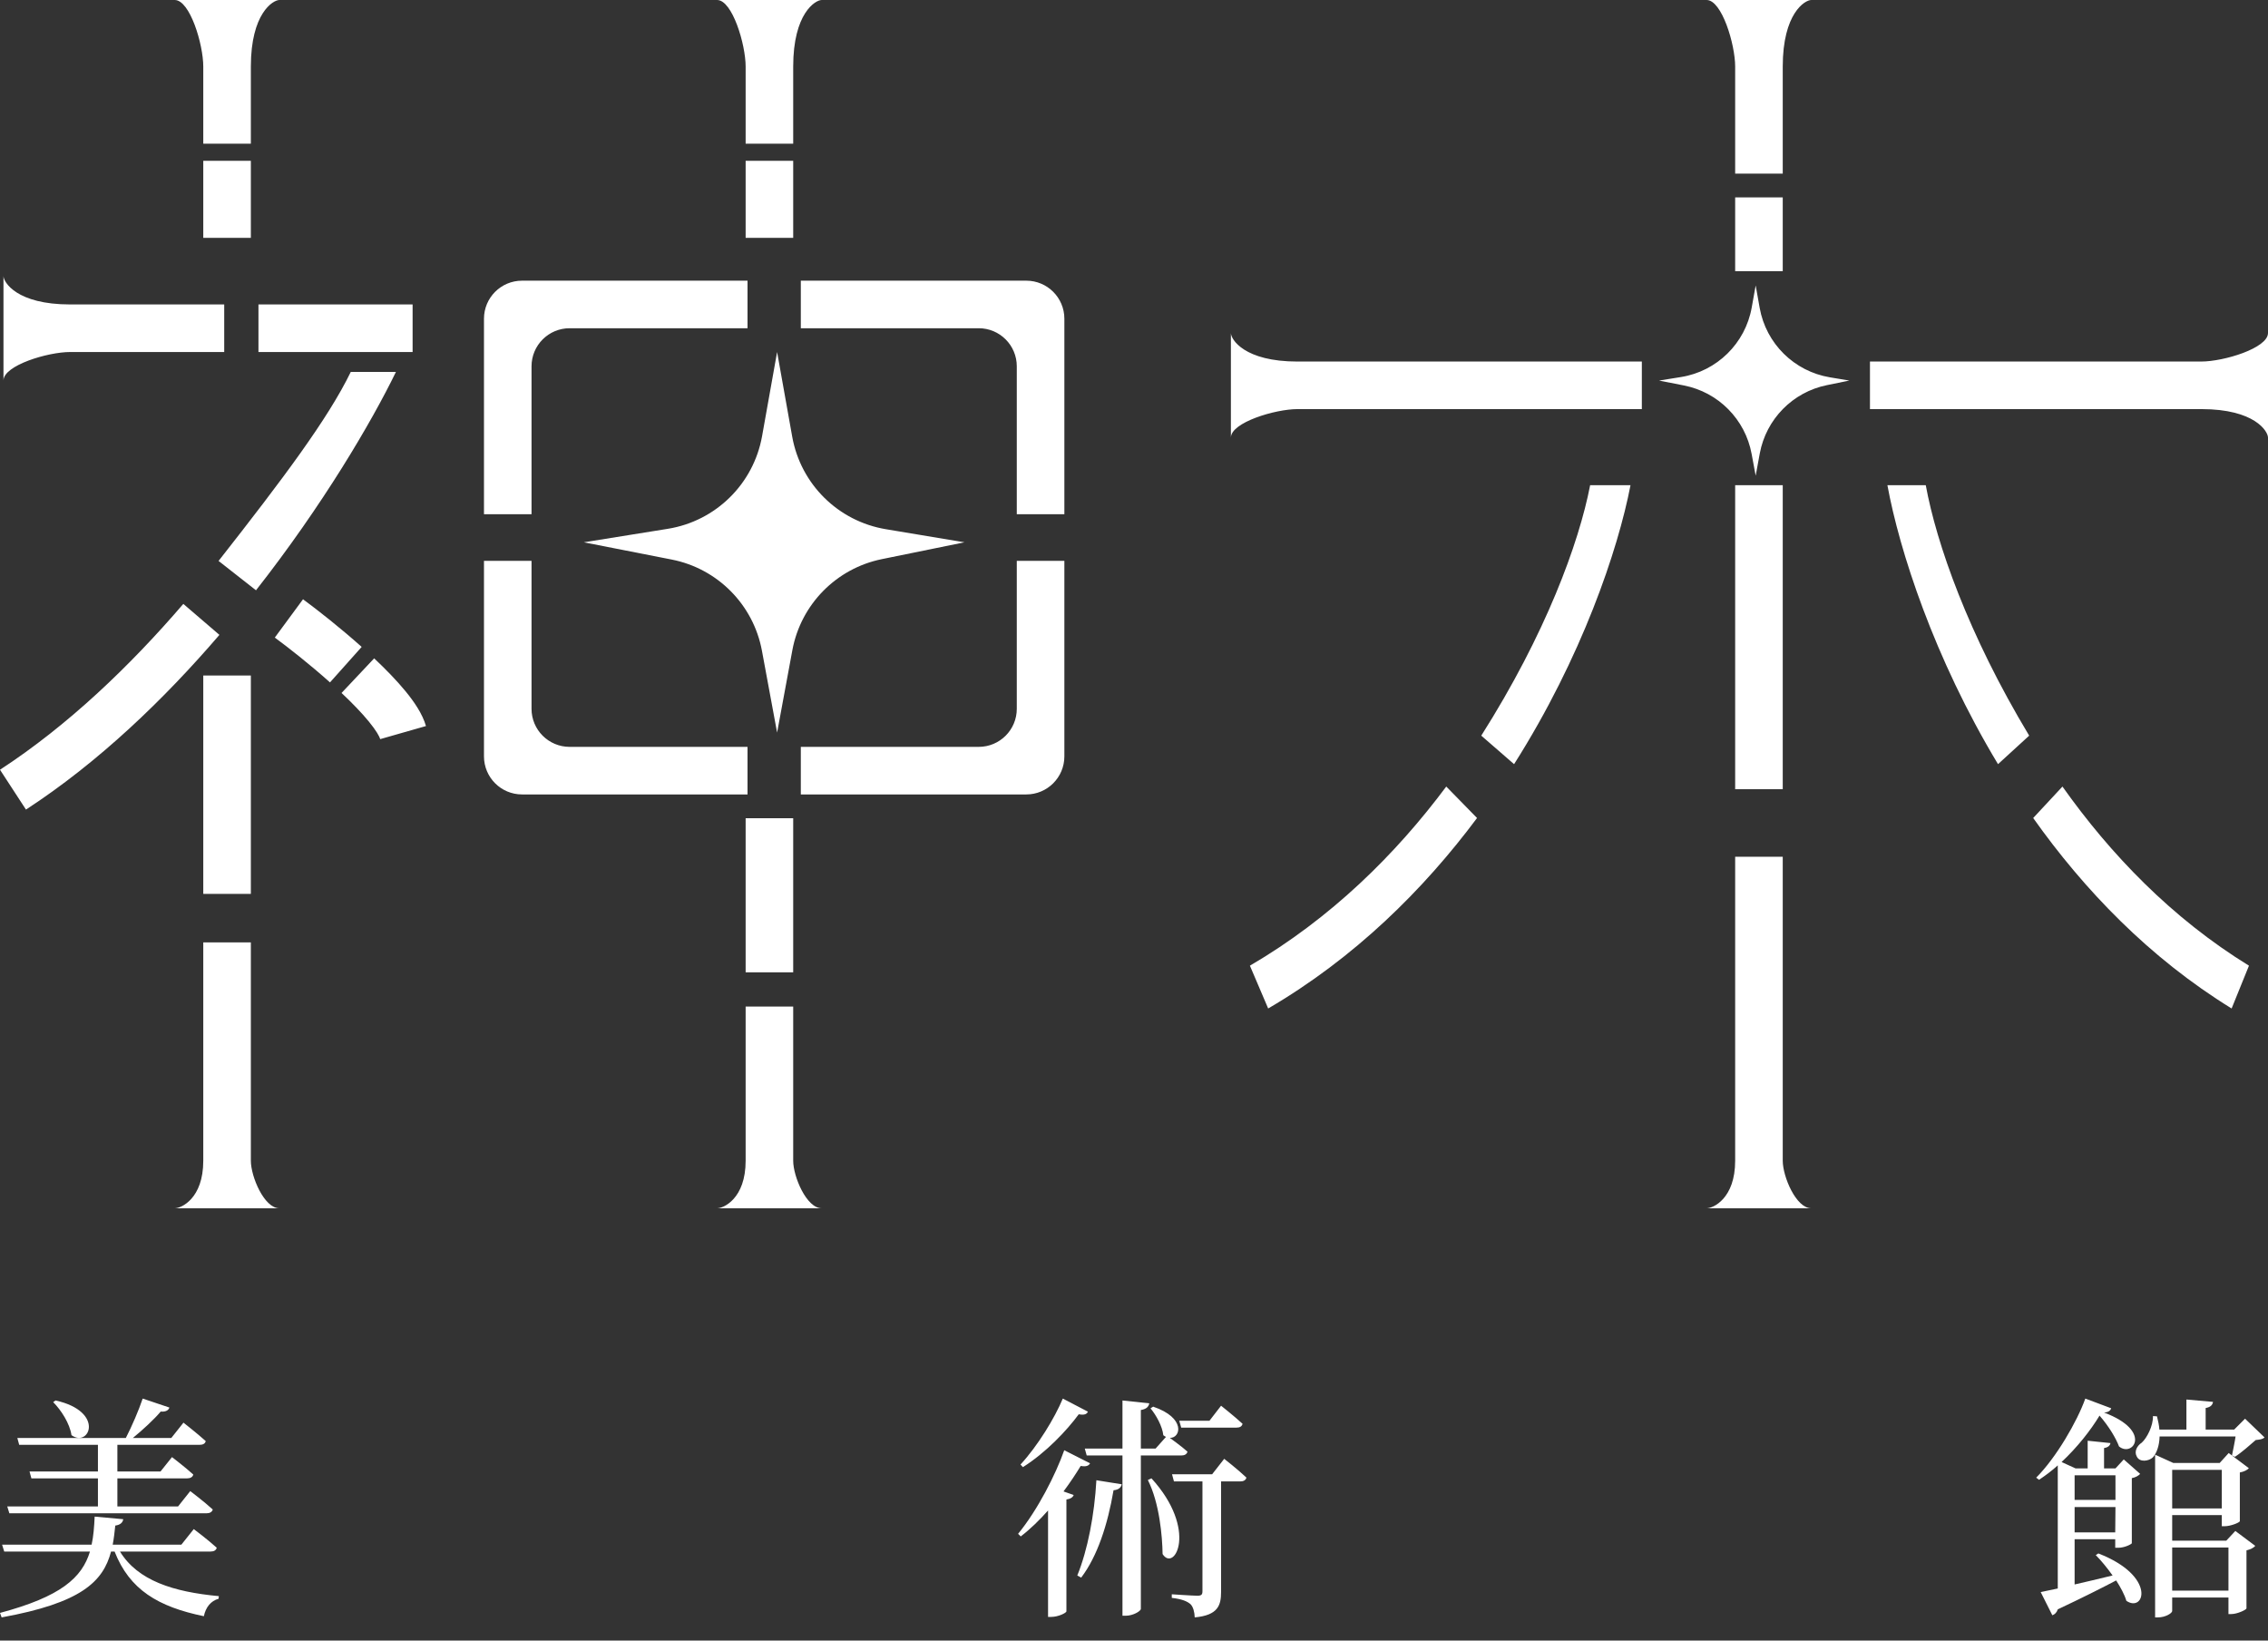 <svg width="94" height="68" viewBox="0 0 94 68" fill="none" xmlns="http://www.w3.org/2000/svg">
<rect x="0" y="0" width="94" height="68" fill="#333333" stroke="none"/>
<path d="M87.678 61.15H85.985V62.171H87.678V61.15ZM85.985 63.516H87.668L87.678 62.465H85.985V63.516ZM86.861 64.458L86.969 64.389C89.399 65.332 88.878 66.863 88.13 66.353C88.052 66.088 87.894 65.803 87.707 65.508C87.107 65.823 86.31 66.225 85.287 66.706C85.248 66.834 85.159 66.922 85.061 66.951L84.579 65.99C84.756 65.95 84.992 65.901 85.287 65.842V60.738C85.041 60.964 84.775 61.16 84.51 61.337L84.392 61.248C85.218 60.424 86.094 58.912 86.428 57.97L87.501 58.372C87.471 58.47 87.382 58.539 87.205 58.549C89.242 59.315 88.386 60.424 87.825 59.953C87.697 59.609 87.402 59.118 87.018 58.676C86.645 59.295 86.084 60.002 85.444 60.6L86.025 60.865H86.526V59.717L87.471 59.815C87.451 59.913 87.382 59.992 87.205 60.021V60.865H87.678L88.022 60.492L88.701 61.091C88.642 61.16 88.514 61.239 88.356 61.268V63.967C88.337 64.007 88.061 64.154 87.796 64.154H87.668V63.8H85.985V65.675C86.458 65.567 86.999 65.44 87.559 65.302C87.333 64.988 87.087 64.684 86.861 64.458ZM90.029 65.931H92.361V64.144H90.029V65.931ZM92.085 60.924H90.029V62.524H92.085V60.924ZM92.272 63.859L92.646 63.457L93.472 64.075C93.423 64.144 93.276 64.223 93.108 64.262V66.667C93.099 66.726 92.725 66.902 92.479 66.902H92.361V66.215H90.029V66.775C90.029 66.863 89.754 67.04 89.439 67.04H89.321V60.296L90.078 60.64H91.997L92.371 60.227L93.207 60.856C93.148 60.924 93.01 61.003 92.833 61.032V63.054C92.813 63.113 92.449 63.261 92.203 63.261H92.085V62.799H90.029V63.859H92.272ZM93.049 58.804L93.856 59.58C93.777 59.658 93.669 59.668 93.492 59.688C93.266 59.884 92.892 60.218 92.626 60.385L92.508 60.326C92.548 60.12 92.617 59.805 92.656 59.54H89.507C89.498 59.933 89.38 60.237 89.232 60.404C89.055 60.571 88.681 60.62 88.563 60.375C88.445 60.169 88.563 59.933 88.77 59.795C88.986 59.599 89.242 59.099 89.232 58.696L89.399 58.706C89.448 58.902 89.488 59.089 89.498 59.256H90.619V58.009L91.721 58.107C91.701 58.235 91.623 58.323 91.416 58.362V59.256H92.597L93.049 58.804Z" fill="white"/>
<path d="M51.25 59.174H48.956L48.876 58.888H50.128L50.609 58.266C50.609 58.266 51.169 58.71 51.5 59.016C51.47 59.124 51.39 59.174 51.25 59.174ZM44.049 57.97L45.09 58.513C45.04 58.621 44.94 58.661 44.71 58.621C44.209 59.302 43.348 60.21 42.396 60.812L42.296 60.704C43.007 59.934 43.718 58.769 44.049 57.97ZM44.109 60.111L45.18 60.654C45.12 60.753 45.03 60.802 44.79 60.763C44.599 61.079 44.359 61.444 44.079 61.819L44.499 61.967C44.469 62.056 44.379 62.125 44.199 62.154V66.793C44.189 66.852 43.868 67.02 43.568 67.02H43.438V62.608C43.097 62.993 42.717 63.368 42.306 63.684L42.196 63.576C43.007 62.589 43.758 61.108 44.109 60.111ZM44.81 65.392L44.65 65.303C45.08 64.247 45.361 62.786 45.441 61.355L46.492 61.523C46.462 61.651 46.372 61.75 46.152 61.77C45.911 63.191 45.481 64.513 44.81 65.392ZM48.956 60.329H47.284V66.685C47.284 66.783 46.953 66.971 46.663 66.971H46.522V60.329H45.04L44.96 60.042H46.522V58.049L47.634 58.167C47.604 58.305 47.524 58.404 47.284 58.444V60.042H47.895L48.325 59.559C48.285 59.539 48.255 59.519 48.215 59.49C48.175 59.115 47.915 58.651 47.684 58.374L47.794 58.305C49.166 58.769 48.936 59.618 48.485 59.598C48.656 59.727 48.986 59.963 49.217 60.171C49.187 60.279 49.096 60.329 48.956 60.329ZM47.574 61.345L47.724 61.276C49.667 63.408 48.676 65.184 48.185 64.415C48.175 63.684 48.055 62.293 47.574 61.345ZM50.238 61.108L50.739 60.467C50.739 60.467 51.32 60.921 51.66 61.246C51.63 61.355 51.54 61.404 51.4 61.404H50.609V65.984C50.609 66.546 50.478 66.951 49.517 67.04C49.507 66.813 49.457 66.615 49.347 66.497C49.217 66.379 48.996 66.28 48.566 66.231V66.082C48.566 66.082 49.447 66.142 49.627 66.142C49.797 66.142 49.837 66.092 49.837 65.954V61.404H48.656L48.576 61.108H50.238Z" fill="white"/>
<path d="M2.204 58.117L2.302 58.048C4.37 58.508 3.7 60.024 2.962 59.486C2.894 59.007 2.535 58.449 2.204 58.117ZM0.301 62.441H4.059V61.277H1.301L1.224 60.993H4.059V59.888H0.796L0.719 59.604H5.215C5.467 59.114 5.749 58.459 5.914 57.97L7.021 58.342C6.982 58.459 6.866 58.527 6.662 58.508C6.38 58.84 5.933 59.252 5.506 59.604H7.099L7.604 58.968C7.604 58.968 8.167 59.408 8.526 59.731C8.507 59.839 8.41 59.888 8.264 59.888H4.865V60.993H6.652L7.128 60.396C7.128 60.396 7.681 60.817 8.012 61.12C7.982 61.228 7.885 61.277 7.759 61.277H4.865V62.441H7.38L7.885 61.805C7.885 61.805 8.468 62.245 8.818 62.568C8.789 62.676 8.691 62.725 8.555 62.725H0.388L0.301 62.441ZM8.73 64.31H4.972C5.71 65.513 7.176 65.983 9.07 66.159L9.06 66.267C8.74 66.355 8.526 66.619 8.449 66.991C6.555 66.6 5.37 65.895 4.749 64.31H4.603C4.273 65.562 3.36 66.443 0.068 67.04L0 66.854C2.525 66.179 3.399 65.396 3.729 64.31H0.175L0.087 64.026H3.797C3.875 63.674 3.904 63.283 3.923 62.862L5.108 62.97C5.089 63.106 4.991 63.204 4.778 63.234C4.749 63.508 4.72 63.772 4.671 64.026H7.516L8.031 63.38C8.031 63.38 8.633 63.831 8.983 64.153C8.954 64.261 8.866 64.31 8.73 64.31Z" fill="white"/>
<path fill-rule="evenodd" clip-rule="evenodd" d="M8.425 2.76C8.425 1.84 7.873 0 7.242 0H11.58C11.317 0 10.397 0.552 10.397 2.76L10.397 2.76V5.955H8.425V2.76L8.425 2.76ZM8.425 6.665V9.859H10.397V6.665H8.425ZM2.904 14.591H9.293V12.619H2.904L2.904 12.619C0.696 12.619 0.144 11.699 0.144 11.436L0.144 15.774C0.144 15.143 1.984 14.591 2.904 14.591L2.904 14.591ZM10.712 14.591H17.101V12.619H10.712V14.591ZM10.61 24.467C13.375 20.942 15.399 17.497 16.41 15.416L14.538 15.416C13.589 17.369 11.739 19.834 9.059 23.25L10.61 24.467ZM1.076 33.557C4.097 31.589 6.808 28.979 9.094 26.315L7.598 25.031C5.389 27.604 2.816 30.07 0 31.905L1.076 33.557ZM13.677 28.285C12.854 27.55 11.983 26.864 11.39 26.427L12.559 24.839C13.194 25.307 14.114 26.032 14.99 26.814L13.677 28.285ZM15.286 29.906C14.991 29.546 14.6 29.141 14.156 28.723L15.508 27.288C15.984 27.737 16.443 28.206 16.812 28.657C17.16 29.082 17.509 29.585 17.655 30.094L15.759 30.636C15.73 30.534 15.602 30.291 15.286 29.906ZM30.904 5.955V2.76L30.904 2.76C30.904 1.84 30.352 0 29.721 0H34.058C33.795 0 32.875 0.552 32.875 2.76L32.875 2.76V5.955H30.904ZM30.904 9.859V6.665H32.875V9.859H30.904ZM30.904 33.914V40.303H32.875V33.914H30.904ZM30.904 41.722V48.111H30.904C30.904 49.688 29.983 50.083 29.721 50.083H34.058C33.428 50.083 32.875 48.768 32.875 48.111H32.875V41.722H30.904ZM8.425 37.05V27.999H10.397V37.05H8.425ZM8.425 48.111V39.061H10.397V48.111H10.397C10.397 48.768 10.949 50.083 11.58 50.083H7.242C7.505 50.083 8.425 49.688 8.425 48.111H8.425ZM21.636 11.634C20.765 11.634 20.059 12.34 20.059 13.211V21.315H22.03V15.183C22.03 14.312 22.737 13.605 23.608 13.605H30.982V11.634H21.636ZM42.537 11.634H33.191V13.605H40.565C41.436 13.605 42.142 14.312 42.142 15.183V21.315H44.114V13.211C44.114 12.34 43.408 11.634 42.537 11.634ZM22.03 23.247H20.059V31.351C20.059 32.222 20.765 32.929 21.636 32.929H30.982V30.957H23.608C22.737 30.957 22.03 30.251 22.03 29.38V23.247ZM44.114 31.351V23.247H42.142V29.38C42.142 30.251 41.436 30.957 40.565 30.957H33.191V32.929H42.537C43.408 32.929 44.114 32.222 44.114 31.351ZM68.048 16.957H53.776L53.776 16.957C52.856 16.957 51.016 17.509 51.016 18.14V13.802C51.016 14.065 51.568 14.986 53.776 14.986L53.776 14.985H68.048V16.957ZM91.24 16.957H77.503V14.985L91.24 14.985C92.16 14.985 94 14.433 94 13.802V18.14C94 17.877 93.448 16.957 91.24 16.957V16.957ZM71.916 2.76V7.197H73.888V2.76L73.888 2.76C73.888 0.552 74.808 0 75.071 0H70.733C71.364 0 71.916 1.84 71.916 2.76ZM71.916 8.183V11.239H73.888V8.183H71.916ZM71.916 32.712V20.112H73.888V32.712H71.916ZM71.916 48.111V35.511H73.888L73.888 48.111C73.888 48.768 74.44 50.083 75.071 50.083H70.733C70.996 50.083 71.916 49.688 71.916 48.111H71.916ZM62.753 31.674C65.557 27.251 67.061 22.795 67.578 20.112L65.905 20.112C65.441 22.518 64.06 26.285 61.393 30.492L62.753 31.674ZM52.561 41.801C56.153 39.701 59.004 36.874 61.218 33.906L59.942 32.602C57.851 35.405 55.171 38.059 51.804 40.027L52.561 41.801ZM78.226 20.112C78.718 22.795 80.146 27.251 82.81 31.674L84.102 30.492C81.569 26.285 80.257 22.518 79.816 20.112L78.226 20.112ZM84.268 33.906C86.371 36.874 89.08 39.701 92.492 41.801L93.211 40.027C90.013 38.059 87.466 35.405 85.481 32.602L84.268 33.906ZM36.715 21.935C34.74 21.606 33.186 20.07 32.834 18.099L32.208 14.591L31.585 18.079C31.231 20.059 29.664 21.6 27.677 21.919L24.199 22.478L27.839 23.193C29.743 23.567 31.226 25.066 31.58 26.975L32.208 30.365L32.84 26.951C33.191 25.055 34.658 23.561 36.548 23.176L39.973 22.478L36.715 21.935ZM72.932 12.763C73.196 14.241 74.362 15.393 75.843 15.64L76.648 15.774L75.718 15.964C74.3 16.252 73.2 17.373 72.936 18.795L72.766 19.718L72.598 18.813C72.333 17.382 71.221 16.257 69.792 15.977L68.761 15.774L69.671 15.628C71.161 15.389 72.337 14.233 72.602 12.748L72.766 11.831L72.932 12.763Z" fill="white"/>
</svg>
